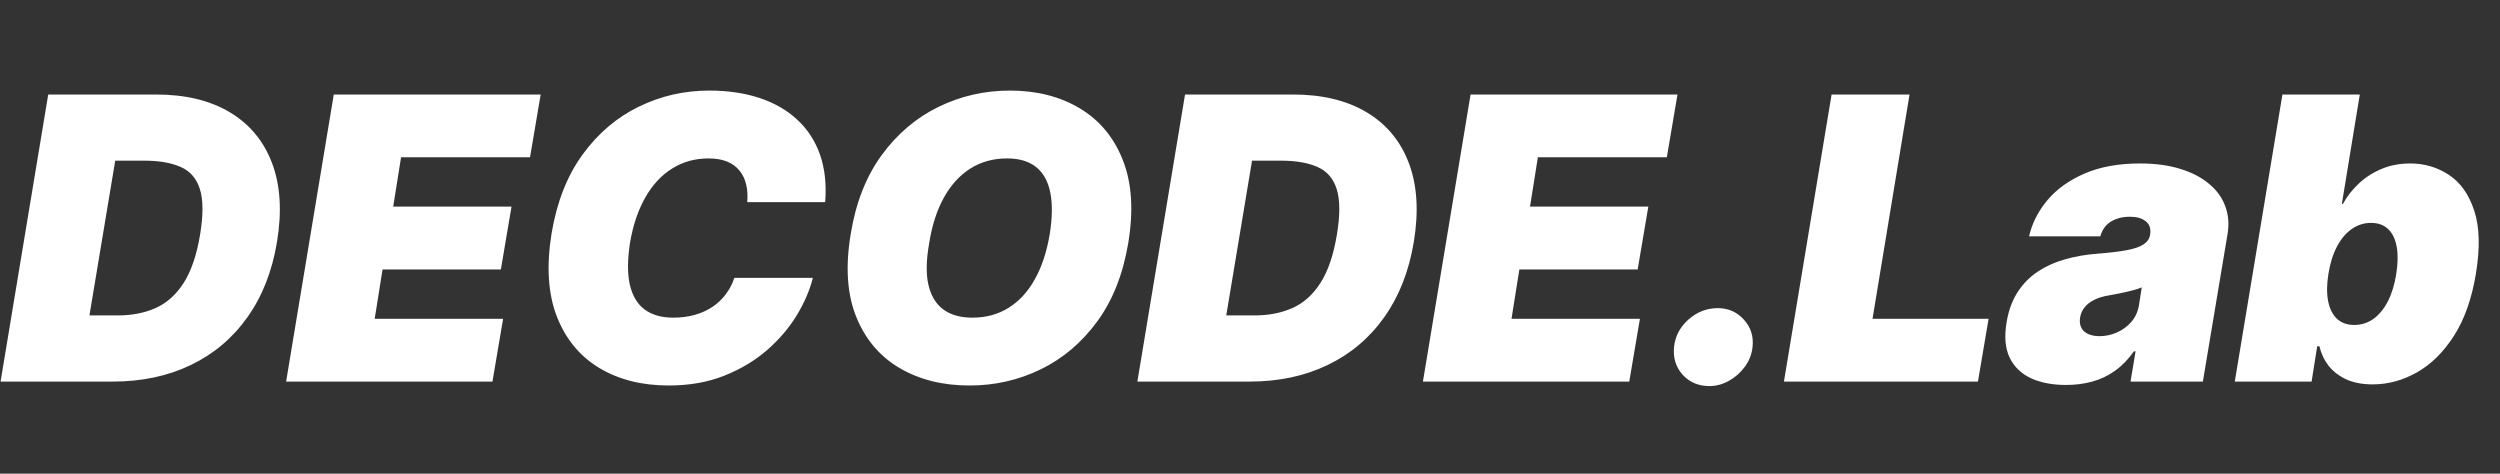 <svg width="190" height="36" viewBox="0 0 190 36" fill="none" xmlns="http://www.w3.org/2000/svg">
<rect x="0" y="0" width="190" height="36" fill="#333333" stroke="none"/>
<path d="M8.565 29H0.043L3.665 7.182H11.847C14.091 7.182 15.966 7.633 17.472 8.535C18.977 9.437 20.046 10.726 20.678 12.402C21.31 14.078 21.435 16.074 21.051 18.389C20.682 20.619 19.933 22.526 18.803 24.11C17.681 25.694 16.246 26.905 14.499 27.743C12.759 28.581 10.781 29 8.565 29ZM6.797 23.972H8.949C10.028 23.972 10.991 23.783 11.836 23.407C12.688 23.023 13.398 22.384 13.967 21.489C14.542 20.587 14.957 19.355 15.213 17.793C15.454 16.315 15.447 15.175 15.192 14.373C14.936 13.563 14.45 13.002 13.732 12.69C13.015 12.37 12.088 12.21 10.952 12.21H8.757L6.797 23.972ZM21.745 29L25.367 7.182H41.091L40.282 11.954H30.48L29.884 15.704H38.875L38.066 20.477H29.074L28.477 24.227H38.236L37.426 29H21.745ZM62.713 15.364H56.79C56.833 14.859 56.804 14.405 56.705 14C56.605 13.595 56.435 13.247 56.193 12.956C55.952 12.658 55.636 12.43 55.245 12.274C54.855 12.118 54.389 12.04 53.85 12.04C52.813 12.04 51.886 12.299 51.069 12.818C50.252 13.329 49.574 14.064 49.034 15.023C48.495 15.974 48.111 17.111 47.884 18.432C47.685 19.71 47.678 20.772 47.862 21.617C48.054 22.462 48.427 23.095 48.981 23.514C49.542 23.933 50.27 24.142 51.165 24.142C51.761 24.142 52.308 24.071 52.806 23.929C53.31 23.787 53.757 23.584 54.148 23.322C54.546 23.052 54.883 22.732 55.16 22.363C55.444 21.986 55.661 21.571 55.81 21.116H61.776C61.548 22.04 61.144 22.984 60.561 23.95C59.979 24.909 59.226 25.793 58.303 26.603C57.379 27.405 56.293 28.055 55.043 28.553C53.793 29.05 52.386 29.298 50.824 29.298C48.779 29.298 47.014 28.851 45.529 27.956C44.052 27.061 42.98 25.754 42.312 24.035C41.651 22.317 41.52 20.222 41.918 17.75C42.316 15.364 43.1 13.364 44.272 11.752C45.444 10.14 46.868 8.925 48.544 8.109C50.22 7.292 52.003 6.884 53.892 6.884C55.32 6.884 56.598 7.072 57.727 7.448C58.864 7.825 59.819 8.375 60.593 9.099C61.374 9.817 61.95 10.701 62.319 11.752C62.688 12.803 62.82 14.007 62.713 15.364ZM85.747 18.474C85.349 20.847 84.561 22.835 83.382 24.44C82.203 26.046 80.772 27.256 79.088 28.073C77.405 28.89 75.605 29.298 73.687 29.298C71.642 29.298 69.866 28.854 68.361 27.967C66.855 27.079 65.757 25.779 65.069 24.067C64.38 22.356 64.241 20.264 64.653 17.793C65.037 15.421 65.818 13.425 66.997 11.805C68.176 10.186 69.614 8.961 71.311 8.13C73.009 7.299 74.823 6.884 76.755 6.884C78.787 6.884 80.552 7.331 82.05 8.226C83.556 9.121 84.65 10.431 85.331 12.157C86.02 13.883 86.159 15.989 85.747 18.474ZM79.781 17.793C79.98 16.543 79.994 15.492 79.823 14.639C79.653 13.78 79.294 13.133 78.748 12.7C78.201 12.26 77.466 12.04 76.542 12.04C75.491 12.04 74.561 12.296 73.751 12.807C72.941 13.318 72.27 14.053 71.738 15.012C71.205 15.971 70.832 17.125 70.619 18.474C70.392 19.739 70.37 20.79 70.555 21.628C70.747 22.466 71.123 23.095 71.684 23.514C72.252 23.933 72.991 24.142 73.9 24.142C74.937 24.142 75.853 23.893 76.649 23.396C77.451 22.899 78.115 22.178 78.641 21.234C79.174 20.289 79.554 19.142 79.781 17.793ZM94.963 29H86.44L90.062 7.182H98.244C100.489 7.182 102.364 7.633 103.869 8.535C105.375 9.437 106.444 10.726 107.076 12.402C107.708 14.078 107.832 16.074 107.449 18.389C107.079 20.619 106.33 22.526 105.201 24.11C104.079 25.694 102.644 26.905 100.897 27.743C99.157 28.581 97.179 29 94.963 29ZM93.195 23.972H95.347C96.426 23.972 97.388 23.783 98.234 23.407C99.086 23.023 99.796 22.384 100.364 21.489C100.94 20.587 101.355 19.355 101.611 17.793C101.852 16.315 101.845 15.175 101.589 14.373C101.334 13.563 100.847 13.002 100.13 12.69C99.413 12.37 98.486 12.21 97.349 12.21H95.155L93.195 23.972ZM108.142 29L111.764 7.182H127.489L126.679 11.954H116.878L116.281 15.704H125.273L124.463 20.477H115.472L114.875 24.227H124.634L123.824 29H108.142ZM129.913 29.341C129.082 29.341 128.404 29.053 127.879 28.478C127.36 27.896 127.144 27.189 127.229 26.358C127.314 25.548 127.68 24.856 128.326 24.28C128.979 23.705 129.722 23.418 130.553 23.418C131.341 23.418 131.998 23.705 132.524 24.28C133.056 24.856 133.28 25.548 133.195 26.358C133.138 26.912 132.943 27.416 132.609 27.871C132.282 28.318 131.877 28.677 131.394 28.947C130.918 29.209 130.425 29.341 129.913 29.341ZM135.579 29L139.201 7.182H145.125L142.312 24.227H151.133L150.324 29H135.579ZM157.02 29.256C155.983 29.256 155.092 29.085 154.346 28.744C153.608 28.396 153.068 27.871 152.727 27.168C152.393 26.457 152.319 25.562 152.503 24.483C152.652 23.588 152.933 22.825 153.345 22.192C153.757 21.56 154.268 21.042 154.879 20.637C155.49 20.232 156.175 19.923 156.935 19.71C157.702 19.49 158.512 19.348 159.364 19.284C160.287 19.213 161.037 19.124 161.612 19.018C162.187 18.911 162.617 18.766 162.901 18.581C163.185 18.396 163.356 18.148 163.412 17.835V17.793C163.476 17.366 163.363 17.04 163.071 16.812C162.787 16.585 162.39 16.472 161.878 16.472C161.324 16.472 160.845 16.592 160.44 16.834C160.042 17.075 159.769 17.452 159.62 17.963H154.208C154.435 16.969 154.9 16.053 155.603 15.214C156.314 14.369 157.255 13.695 158.427 13.19C159.606 12.679 161.012 12.423 162.645 12.423C163.81 12.423 164.833 12.562 165.713 12.839C166.594 13.109 167.322 13.489 167.897 13.979C168.48 14.462 168.888 15.03 169.123 15.683C169.364 16.329 169.421 17.033 169.293 17.793L167.418 29H161.921L162.304 26.699H162.177C161.75 27.31 161.271 27.803 160.738 28.18C160.213 28.556 159.637 28.829 159.012 29C158.395 29.171 157.731 29.256 157.02 29.256ZM159.577 25.548C160.017 25.548 160.451 25.456 160.877 25.271C161.303 25.087 161.669 24.82 161.974 24.472C162.28 24.124 162.475 23.702 162.56 23.204L162.773 21.841C162.617 21.905 162.443 21.965 162.251 22.022C162.066 22.072 161.871 22.121 161.665 22.171C161.466 22.221 161.253 22.267 161.026 22.31C160.806 22.352 160.579 22.395 160.344 22.438C159.875 22.509 159.481 22.626 159.162 22.789C158.842 22.945 158.593 23.141 158.416 23.375C158.238 23.602 158.128 23.858 158.086 24.142C158.022 24.59 158.125 24.938 158.395 25.186C158.672 25.428 159.066 25.548 159.577 25.548ZM169.843 29L173.465 7.182H179.345L177.982 15.492H178.067C178.365 14.938 178.76 14.43 179.25 13.968C179.74 13.499 180.315 13.126 180.975 12.849C181.636 12.565 182.371 12.423 183.181 12.423C184.26 12.423 185.237 12.711 186.11 13.286C186.991 13.861 187.634 14.767 188.039 16.003C188.451 17.239 188.493 18.844 188.166 20.818C187.854 22.707 187.3 24.273 186.505 25.516C185.709 26.759 184.772 27.686 183.692 28.297C182.613 28.908 181.49 29.213 180.326 29.213C179.559 29.213 178.894 29.089 178.333 28.84C177.779 28.584 177.328 28.24 176.98 27.807C176.639 27.366 176.405 26.869 176.277 26.315H176.107L175.681 29H169.843ZM176.959 20.818C176.831 21.614 176.824 22.303 176.938 22.885C177.051 23.46 177.275 23.908 177.609 24.227C177.943 24.54 178.38 24.696 178.919 24.696C179.459 24.696 179.946 24.543 180.379 24.238C180.812 23.925 181.178 23.482 181.476 22.906C181.774 22.324 181.988 21.628 182.115 20.818C182.243 20.009 182.254 19.316 182.147 18.741C182.041 18.158 181.824 17.715 181.497 17.409C181.171 17.097 180.738 16.94 180.198 16.94C179.658 16.94 179.168 17.097 178.728 17.409C178.287 17.715 177.914 18.158 177.609 18.741C177.304 19.316 177.087 20.009 176.959 20.818Z" fill="white"/>
</svg>
